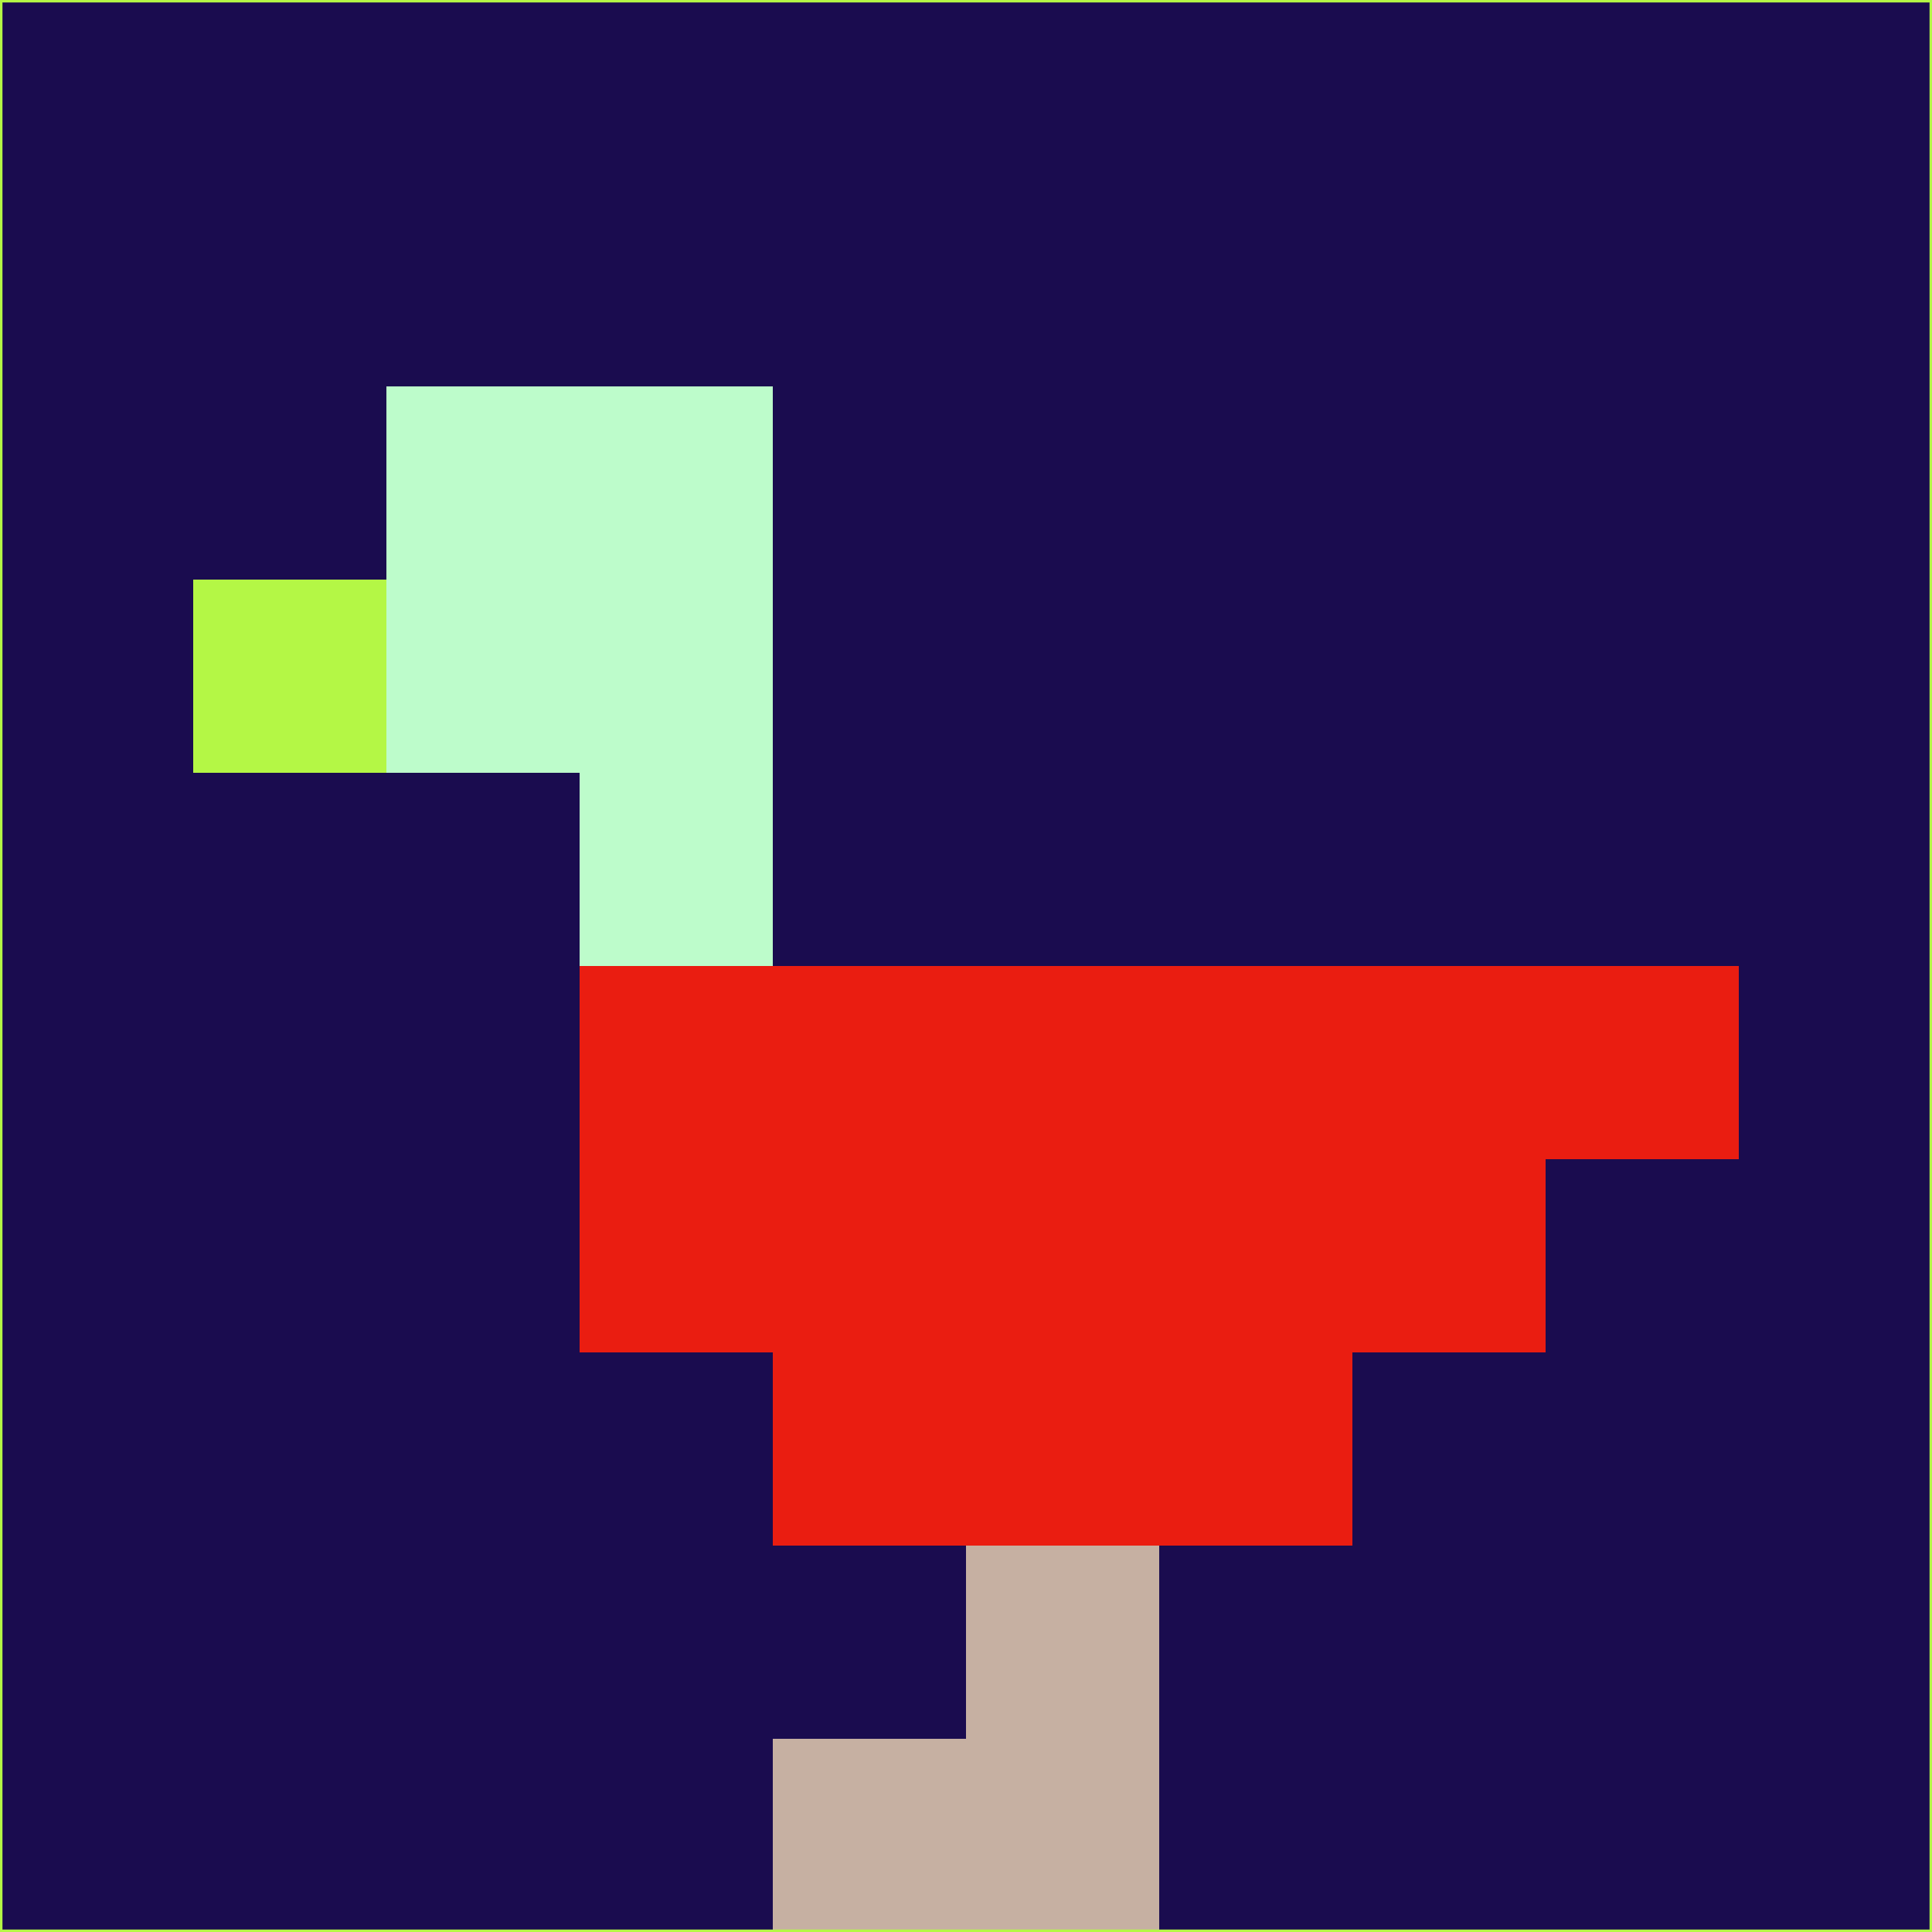 <svg xmlns="http://www.w3.org/2000/svg" version="1.1" width="785" height="785">
  <title>'goose-pfp-694263' by Dmitri Cherniak (Cyberpunk Edition)</title>
  <desc>
    seed=921376
    backgroundColor=#1a0c4f
    padding=20
    innerPadding=0
    timeout=500
    dimension=1
    border=false
    Save=function(){return n.handleSave()}
    frame=12

    Rendered at 2024-09-15T22:37:01.064Z
    Generated in 1ms
    Modified for Cyberpunk theme with new color scheme
  </desc>
  <defs/>
  <rect width="100%" height="100%" fill="#1a0c4f"/>
  <g>
    <g id="0-0">
      <rect x="0" y="0" height="785" width="785" fill="#1a0c4f"/>
      <g>
        <!-- Neon blue -->
        <rect id="0-0-2-2-2-2" x="157" y="157" width="157" height="157" fill="#bdfccb"/>
        <rect id="0-0-3-2-1-4" x="235.5" y="157" width="78.5" height="314" fill="#bdfccb"/>
        <!-- Electric purple -->
        <rect id="0-0-4-5-5-1" x="314" y="392.5" width="392.5" height="78.5" fill="#ea1d11"/>
        <rect id="0-0-3-5-5-2" x="235.5" y="392.5" width="392.5" height="157" fill="#ea1d11"/>
        <rect id="0-0-4-5-3-3" x="314" y="392.5" width="235.5" height="235.5" fill="#ea1d11"/>
        <!-- Neon pink -->
        <rect id="0-0-1-3-1-1" x="78.5" y="235.5" width="78.5" height="78.5" fill="#b4f745"/>
        <!-- Cyber yellow -->
        <rect id="0-0-5-8-1-2" x="392.5" y="628" width="78.5" height="157" fill="#c6b0a2"/>
        <rect id="0-0-4-9-2-1" x="314" y="706.5" width="157" height="78.5" fill="#c6b0a2"/>
      </g>
      <rect x="0" y="0" stroke="#b4f745" stroke-width="2" height="785" width="785" fill="none"/>
    </g>
  </g>
  <script xmlns=""/>
</svg>